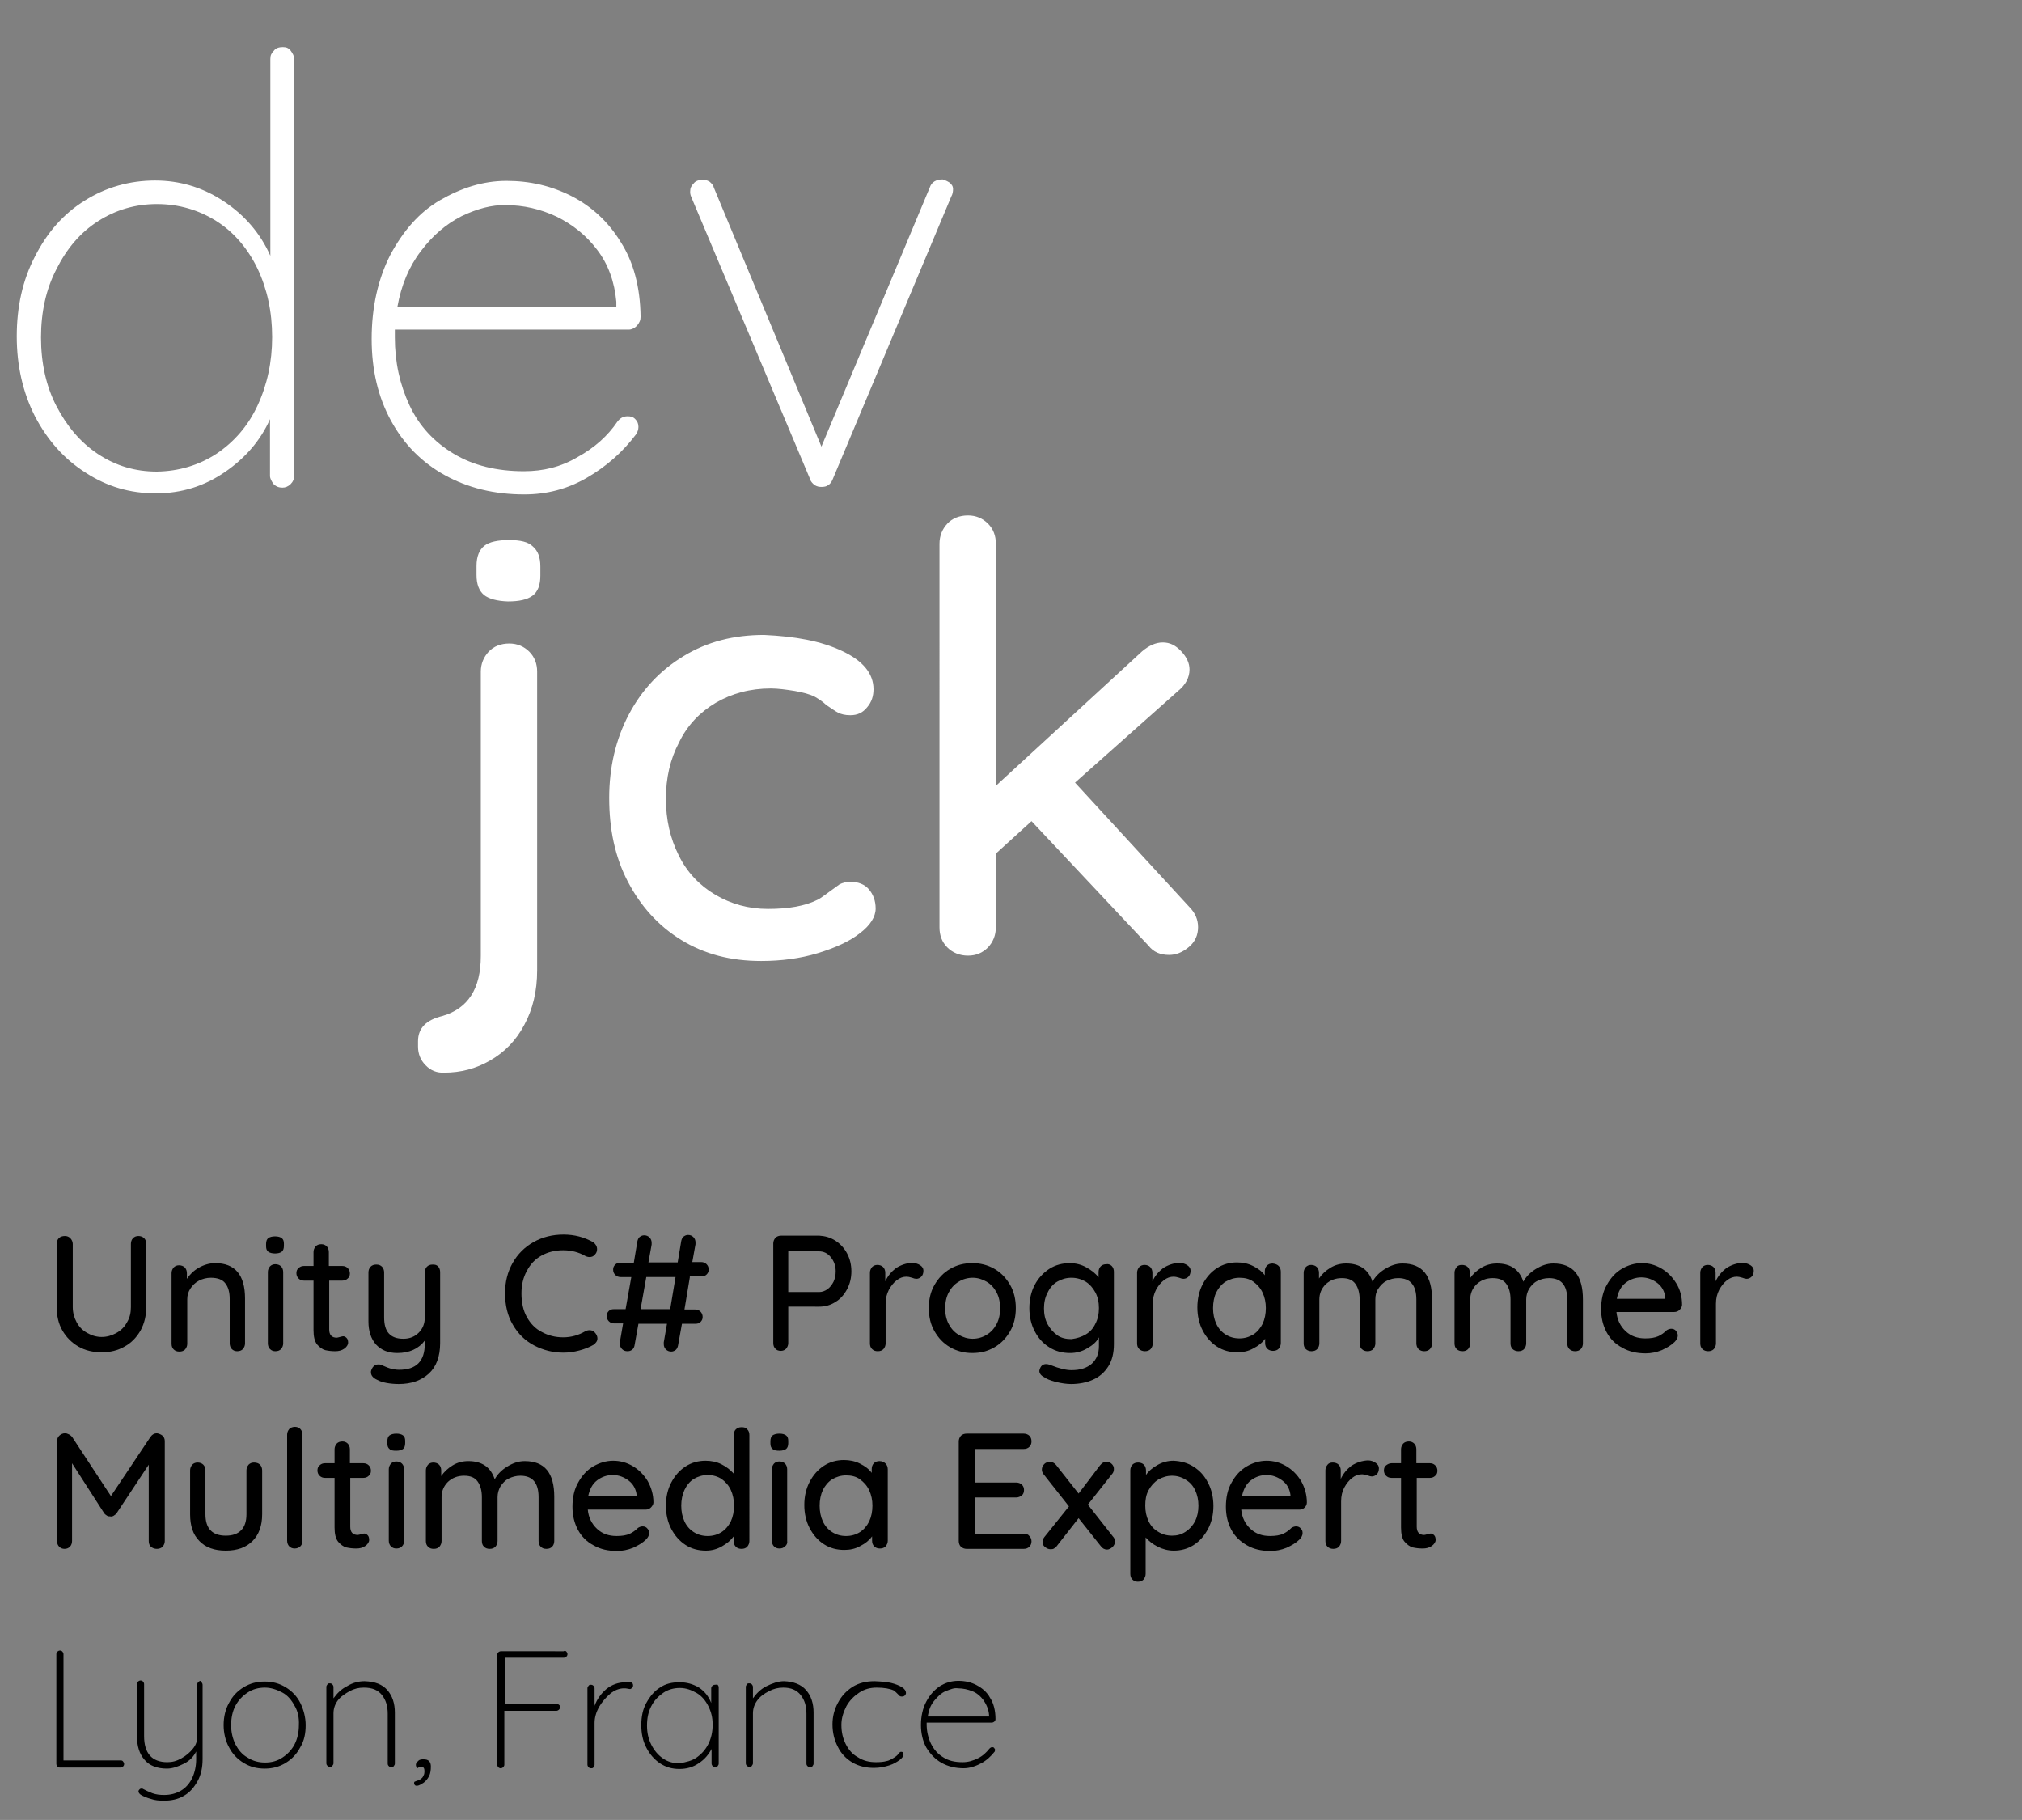 <?xml version="1.0" encoding="utf-8"?>
<!-- Generator: Adobe Illustrator 26.1.0, SVG Export Plug-In . SVG Version: 6.00 Build 0)  -->
<svg version="1.1" id="Calque_1" xmlns="http://www.w3.org/2000/svg" xmlns:xlink="http://www.w3.org/1999/xlink" x="0px" y="0px"
	 viewBox="0 0 566.9 510.2" style="enable-background:new 0 0 566.9 510.2;" xml:space="preserve">
<rect x="0" y="0" width="566.9" height="510.2" fill="#808080" stroke="none"/>
<style type="text/css">
	.st0{fill:#FFFFFF;}
</style>
<g>
	<g>
		<path class="st0" d="M81.5,14.2c0.5,0.7,1,1.5,1,2.3v116.9c0,0.8-0.3,1.6-1,2.3s-1.5,1-2.3,1c-1,0-1.8-0.3-2.5-1
			c-0.5-0.7-1-1.5-1-2.3v-15.9c-2.6,5.9-6.9,10.9-12.6,14.8c-5.8,4-12.2,6-19.4,6c-7.3,0-13.7-1.9-19.7-5.8
			c-6-3.8-10.7-9.1-14.2-15.8c-3.4-6.7-5.1-14.2-5.1-22.4s1.6-15.7,5.1-22.4c3.4-6.7,8-12,14-15.7c5.9-3.7,12.5-5.6,19.7-5.6
			c6.9,0,13.3,1.9,19.2,5.8s10.3,9,13.1,15.3V16.5c0-1,0.3-1.6,1-2.3c0.5-0.7,1.4-1,2.5-1S80.9,13.5,81.5,14.2z M60.7,127.2
			c4.9-3.3,8.8-7.7,11.5-13.5s4.1-12.2,4.1-19.2c0-7.1-1.4-13.5-4.1-19.2c-2.7-5.6-6.6-10.2-11.5-13.3S50.2,57.2,44,57.2
			c-6,0-11.5,1.6-16.5,4.8c-5,3.2-8.8,7.7-11.7,13.5c-2.9,5.6-4.3,12-4.3,19.1s1.4,13.6,4.3,19.2c2.9,5.6,6.7,10.2,11.7,13.5
			s10.4,4.9,16.5,4.9C50.2,132.1,55.8,130.4,60.7,127.2z"/>
		<path class="st0" d="M178.2,117.6c0.5,0.5,0.8,1.2,0.8,2.1c0,0.8-0.3,1.5-0.7,2.1c-3.7,4.9-8.2,8.9-13.7,12.1s-11.3,4.7-17.6,4.7
			c-8.4,0-15.8-1.8-22.3-5.4c-6.5-3.6-11.5-8.7-15.1-15.3s-5.4-14.2-5.4-22.9c0-8.9,1.8-16.8,5.2-23.5c3.6-6.7,8.1-12,14-15.4
			c5.9-3.4,12-5.4,18.6-5.4s12.6,1.4,18.3,4.3c5.6,2.9,10.2,7.1,13.7,12.8c3.6,5.6,5.5,12.6,5.6,21c0,1-0.3,1.6-1,2.5
			c-0.7,0.7-1.5,1.1-2.3,1.1h-65.6v2.2c0,6.9,1.4,13.2,4.1,19s6.9,10.3,12.4,13.6c5.5,3.3,12.1,4.9,19.7,4.9c5.4,0,10.4-1.2,15.1-4
			c4.7-2.6,8.4-5.9,11.1-9.9c0.8-1,1.6-1.5,2.9-1.5C176.9,116.7,177.6,116.9,178.2,117.6z M129.4,60.6c-4.3,2.2-8.1,5.4-11.4,9.8
			c-3.3,4.3-5.5,9.5-6.6,15.7h61.4v-1.5c-0.5-5.6-2.3-10.6-5.4-14.6c-3-4-6.9-7.1-11.4-9.3c-4.5-2.1-9.2-3.2-14.2-3.2
			C137.9,57.4,133.8,58.5,129.4,60.6z"/>
		<path class="st0" d="M266.1,51.1c0.7,0.5,1.1,1.1,1.1,1.9c0,0.7-0.1,1.4-0.5,2.1l-33.3,79.4c-0.3,0.7-0.7,1.2-1.2,1.5
			c-0.5,0.4-1.2,0.5-1.9,0.5s-1.2-0.1-1.9-0.5c-0.5-0.4-1.1-1-1.2-1.5l-33.4-79.3c-0.3-0.7-0.3-1.1-0.3-1.5c0-1,0.3-1.6,1-2.3
			c0.5-0.7,1.5-1,2.6-1c0.5,0,1.1,0.1,1.8,0.5c0.5,0.4,1.1,1,1.2,1.6l30.2,72.7l30.4-72.7c0.5-1.5,1.8-2.2,3.6-2.2
			C264.6,50.4,265.3,50.6,266.1,51.1z"/>
	</g>
	<g>
		<path class="st0" d="M119.3,298.6c-1.4-1.4-2.1-3.2-2.1-5.2v-1.5c0-3.7,2.3-6,6.9-7.1c7.1-2.1,10.7-7.6,10.7-16.8v-79.7
			c0-2.2,0.8-4.1,2.2-5.6s3.4-2.3,5.8-2.3c2.2,0,4.1,0.8,5.6,2.3s2.2,3.4,2.2,5.6V272c0,5.8-1.2,10.9-3.6,15.3
			c-2.3,4.4-5.6,7.7-9.6,10s-8.2,3.4-12.9,3.4C122.5,300.8,120.7,300.1,119.3,298.6z M135.7,166.8c-1.4-1.2-2.1-3-2.1-5.6v-2.6
			c0-2.6,0.8-4.5,2.2-5.6s3.8-1.6,6.9-1.6c3.2,0,5.4,0.5,6.7,1.8c1.4,1.2,2.1,3,2.1,5.6v2.6c0,2.6-0.7,4.5-2.2,5.6s-3.7,1.6-6.9,1.6
			C139.4,168.5,137.1,167.9,135.7,166.8z"/>
		<path class="st0" d="M236.1,182.5c5.8,2.7,8.8,6.3,8.8,10.7c0,1.9-0.5,3.6-1.8,5.1c-1.2,1.5-2.7,2.2-4.7,2.2
			c-1.5,0-2.6-0.3-3.4-0.7c-0.8-0.4-1.9-1.2-3.4-2.2c-0.7-0.7-1.8-1.5-3.2-2.3c-1.4-0.7-3.3-1.2-5.6-1.6c-2.5-0.4-4.7-0.7-6.7-0.7
			c-5.8,0-10.9,1.4-15.4,4c-4.4,2.6-8,6.3-10.3,11.1c-2.5,4.7-3.7,10-3.7,15.8c0,5.9,1.2,11.1,3.6,15.9c2.3,4.7,5.8,8.4,10.2,11
			s9.3,4,14.8,4c5.8,0,10.4-0.8,14-2.6c0.8-0.4,1.8-1.2,3.2-2.2c1.1-0.8,2.1-1.5,2.9-2.1c0.8-0.4,1.9-0.7,3-0.7c2.2,0,4,0.7,5.2,2.1
			c1.2,1.4,1.9,3.2,1.9,5.4c0,2.3-1.5,4.7-4.4,6.9c-2.9,2.3-6.9,4.1-11.8,5.6s-10.3,2.2-15.9,2.2c-8.5,0-15.9-1.9-22.4-5.9
			s-11.4-9.5-15-16.4s-5.2-14.7-5.2-23.4c0-8.5,1.8-16.4,5.5-23.4s8.8-12.4,15.4-16.4c6.6-4,14-5.9,22.5-5.9
			C223,178.4,230.2,179.7,236.1,182.5z"/>
		<path class="st0" d="M335.9,259.9c0,2.2-0.8,4.1-2.6,5.6c-1.8,1.5-3.6,2.2-5.5,2.2c-2.5,0-4.4-0.8-5.8-2.6l-32.8-34.9l-10,9.1V260
			c0,2.2-0.8,4.1-2.2,5.6c-1.5,1.5-3.3,2.3-5.6,2.3s-4.3-0.8-5.8-2.3s-2.2-3.4-2.2-5.6V152.4c0-2.2,0.8-4.1,2.2-5.6
			c1.4-1.5,3.4-2.3,5.8-2.3c2.2,0,4.1,0.8,5.6,2.3s2.2,3.4,2.2,5.6v67.9l41-37.7c1.9-1.6,3.8-2.5,5.8-2.5s3.6,0.8,5.2,2.5
			c1.5,1.6,2.3,3.3,2.3,5.1c0,2.2-1.1,4.3-3.2,6l-28.9,25.7l32,34.8C335.1,255.9,335.9,257.8,335.9,259.9z"/>
	</g>
</g>
<g>
	<path d="M34.5,493.8c0.1,0.1,0.3,0.4,0.3,0.7c0,0.3-0.1,0.5-0.3,0.7c-0.1,0.1-0.4,0.3-0.7,0.3h-17c-0.3,0-0.5-0.1-0.7-0.3
		c-0.1-0.1-0.3-0.4-0.3-0.7v-30.8c0-0.3,0.1-0.4,0.3-0.7c0.1-0.1,0.4-0.3,0.7-0.3s0.5,0.1,0.7,0.3c0.1,0.1,0.3,0.4,0.3,0.7v29.8
		h16.1C34.1,493.5,34.4,493.6,34.5,493.8z"/>
	<path d="M56.5,471.6c0.1,0.1,0.3,0.4,0.3,0.7v20.8c0,2.3-0.4,4.4-1.4,6.2c-1,1.8-2.2,3.2-3.8,4.1c-1.6,1-3.6,1.4-5.6,1.4
		c-1.4,0-2.6-0.1-3.7-0.5c-1.1-0.3-2.1-0.7-2.9-1.2c-0.5-0.4-0.7-0.8-0.5-1.2c0.3-0.4,0.4-0.5,0.8-0.5c0.1,0,0.3,0,0.4,0.1
		c0.7,0.4,1.6,0.8,2.6,1.2c1.1,0.4,2.2,0.5,3.3,0.5c1.8,0,3.3-0.4,4.7-1.2c1.4-0.8,2.5-2.1,3.2-3.6s1.1-3.3,1.1-5.2V491
		c-0.7,1.4-1.8,2.6-3.4,3.4s-3.2,1.4-4.8,1.4c-2.7,0-4.9-0.8-6.3-2.5c-1.4-1.6-2.1-3.8-2.1-6.6v-14.6c0-0.3,0.1-0.4,0.3-0.7
		c0.1-0.1,0.4-0.3,0.7-0.3s0.5,0.1,0.7,0.3c0.1,0.1,0.3,0.4,0.3,0.7v14.6c0,4.8,2.2,7.3,6.5,7.3c1.4,0,2.6-0.3,4-1.1
		c1.4-0.8,2.3-1.6,3.2-2.7s1.2-2.2,1.2-3.4v-14.6c0-0.3,0.1-0.4,0.3-0.7c0.1-0.1,0.4-0.3,0.7-0.3C56.3,471.2,56.4,471.4,56.5,471.6z
		"/>
	<path d="M84.2,489.8c-1,1.9-2.3,3.3-4.1,4.4c-1.8,1.1-3.7,1.6-5.9,1.6s-4.1-0.5-5.9-1.6s-3.2-2.6-4.1-4.4c-1-1.8-1.5-4-1.5-6.2
		c0-2.3,0.5-4.4,1.5-6.2c1-1.9,2.3-3.3,4.1-4.4c1.8-1.1,3.7-1.6,5.9-1.6s4.1,0.5,5.9,1.6s3.2,2.6,4.1,4.4s1.5,4,1.5,6.2
		C85.7,485.9,85.3,488,84.2,489.8z M82.6,478.2c-0.8-1.5-1.9-2.9-3.4-3.7s-3.2-1.4-4.9-1.4c-1.8,0-3.4,0.4-4.9,1.4s-2.6,2.2-3.4,3.7
		s-1.2,3.4-1.2,5.4s0.4,3.7,1.2,5.4c0.8,1.5,1.9,2.9,3.4,3.7c1.5,1,3.2,1.4,4.9,1.4c1.8,0,3.4-0.4,4.9-1.4s2.6-2.2,3.4-3.7
		c0.8-1.6,1.2-3.4,1.2-5.4C83.9,481.5,83.5,479.7,82.6,478.2z"/>
	<path d="M108.6,473.8c1.4,1.6,2.1,3.7,2.1,6.3v14.3c0,0.3-0.1,0.4-0.3,0.7s-0.4,0.3-0.7,0.3s-0.5-0.1-0.7-0.3s-0.3-0.4-0.3-0.7v-14
		c0-2.1-0.5-3.8-1.6-5.2c-1.1-1.4-2.7-2.1-5.1-2.1c-1.4,0-2.7,0.3-4,1c-1.2,0.7-2.5,1.5-3.3,2.6s-1.2,2.3-1.2,3.6v14
		c0,0.3-0.1,0.4-0.3,0.7s-0.4,0.3-0.7,0.3s-0.5-0.1-0.7-0.3s-0.3-0.4-0.3-0.7v-21.4c0-0.3,0.1-0.4,0.3-0.7c0.1-0.3,0.4-0.3,0.7-0.3
		s0.5,0.1,0.7,0.3c0.1,0.1,0.3,0.4,0.3,0.7v3.2c1-1.4,2.2-2.6,3.8-3.4c1.6-1,3.3-1.4,4.9-1.4C105.2,471.4,107.2,472.2,108.6,473.8z"
		/>
	<path d="M120.3,497.9c-0.4,0.8-1,1.5-1.6,1.9c-0.7,0.4-1.2,0.8-1.8,0.8c-0.3,0-0.4,0-0.5-0.1s-0.3-0.3-0.3-0.5s0-0.4,0.1-0.5
		s0.3-0.1,0.7-0.3c0.3-0.1,0.5-0.1,0.8-0.3c0.4-0.3,0.8-0.5,1-1.1c0.3-0.4,0.3-1,0.3-1.4c0-0.7-0.3-1.1-0.8-1.1
		c-0.4,0-0.8,0.1-1.2,0.4c-0.3-0.3-0.4-0.7-0.4-1c0-0.4,0.3-0.7,0.7-1.1c0.4-0.4,1-0.4,1.4-0.4c0.7,0,1.2,0.1,1.6,0.5s0.5,1,0.5,1.5
		C120.8,496.2,120.7,497.1,120.3,497.9z"/>
	<path d="M158.8,463c0.1,0.1,0.3,0.4,0.3,0.7c0,0.3-0.1,0.5-0.3,0.7s-0.4,0.3-0.7,0.3h-16.6v12.9H156c0.3,0,0.4,0.1,0.7,0.3
		s0.3,0.4,0.3,0.7c0,0.3-0.1,0.5-0.3,0.7c-0.1,0.1-0.4,0.3-0.7,0.3h-14.6v15.1c0,0.3-0.1,0.4-0.3,0.7c-0.1,0.1-0.4,0.3-0.7,0.3
		s-0.5-0.1-0.7-0.3c-0.1-0.1-0.3-0.4-0.3-0.7v-30.8c0-0.3,0.1-0.4,0.3-0.7c0.1-0.1,0.4-0.3,0.7-0.3H158
		C158.4,462.7,158.6,462.8,158.8,463z"/>
	<path d="M177.5,472.5c0,0.3-0.1,0.5-0.3,0.7c-0.1,0.1-0.4,0.3-0.5,0.3s-0.3,0-0.7-0.1s-0.7-0.1-1.1-0.1c-1.2,0-2.6,0.5-3.8,1.5
		s-2.3,2.3-3.2,3.8c-0.8,1.5-1.2,3-1.2,4.4v11.7c0,0.3-0.1,0.4-0.3,0.7c-0.1,0.3-0.4,0.3-0.7,0.3s-0.5-0.1-0.7-0.3
		c-0.1-0.1-0.3-0.4-0.3-0.7v-21.4c0-0.3,0.1-0.4,0.3-0.7s0.4-0.3,0.7-0.3s0.5,0.1,0.7,0.3s0.3,0.4,0.3,0.7v4.9
		c0.7-1.9,1.8-3.4,3.3-4.7c1.5-1.2,3.3-1.9,5.4-1.9C176.8,471.4,177.5,471.6,177.5,472.5z"/>
	<path d="M201.2,472.3c0.1,0.1,0.3,0.4,0.3,0.7v21.4c0,0.3-0.1,0.4-0.3,0.7c-0.1,0.3-0.4,0.3-0.7,0.3s-0.5-0.1-0.7-0.3
		c-0.1-0.1-0.3-0.4-0.3-0.7v-4.1c-0.8,1.5-1.9,2.9-3.6,4c-1.6,1.1-3.4,1.6-5.4,1.6c-2.1,0-3.8-0.5-5.5-1.6c-1.6-1.1-2.9-2.6-3.8-4.4
		c-1-1.9-1.4-4-1.4-6.3s0.4-4.4,1.4-6.2c1-1.8,2.2-3.3,3.8-4.3c1.6-1.1,3.4-1.5,5.5-1.5s3.8,0.5,5.5,1.5c1.6,1.1,2.7,2.5,3.4,4.3
		v-4.1c0-0.3,0.1-0.4,0.3-0.7c0.1-0.1,0.4-0.3,0.7-0.3C200.8,472.3,201,472.2,201.2,472.3z M195.3,492.7c1.4-1,2.5-2.2,3.3-3.8
		c0.8-1.6,1.2-3.4,1.2-5.4s-0.4-3.6-1.2-5.2s-1.9-2.9-3.3-3.7c-1.4-0.8-2.9-1.4-4.7-1.4c-1.6,0-3.3,0.4-4.7,1.4s-2.5,2.1-3.3,3.7
		c-0.8,1.5-1.2,3.3-1.2,5.4s0.4,3.8,1.2,5.4s1.9,2.9,3.2,3.8c1.4,1,2.9,1.4,4.7,1.4C192.4,494,194,493.6,195.3,492.7z"/>
	<path d="M226,473.8c1.4,1.6,2.1,3.7,2.1,6.3v14.3c0,0.3-0.1,0.4-0.3,0.7c-0.1,0.3-0.4,0.3-0.7,0.3s-0.5-0.1-0.7-0.3
		s-0.3-0.4-0.3-0.7v-14c0-2.1-0.5-3.8-1.6-5.2c-1.1-1.4-2.7-2.1-4.9-2.1c-1.4,0-2.7,0.3-4,1c-1.4,0.7-2.5,1.5-3.3,2.6
		s-1.2,2.3-1.2,3.6v14c0,0.3-0.1,0.4-0.3,0.7c-0.1,0.3-0.4,0.3-0.7,0.3s-0.5-0.1-0.7-0.3s-0.3-0.4-0.3-0.7v-21.4
		c0-0.3,0.1-0.4,0.3-0.7c0.1-0.3,0.4-0.3,0.7-0.3s0.5,0.1,0.7,0.3c0.1,0.1,0.3,0.4,0.3,0.7v3.2c1-1.4,2.2-2.6,3.8-3.4
		s3.3-1.4,4.9-1.4C222.5,471.4,224.6,472.2,226,473.8z"/>
	<path d="M249.9,471.8c1.2,0.3,2.2,0.7,3,1.2s1.1,1.1,1.1,1.6c0,0.3-0.1,0.4-0.3,0.7c-0.1,0.1-0.4,0.3-0.7,0.3s-0.5,0-0.7-0.1
		c-0.1-0.1-0.3-0.3-0.5-0.5c-0.4-0.4-0.8-0.8-1.2-1.1c-1.1-0.5-2.7-0.8-4.8-0.8c-1.8,0-3.4,0.4-4.9,1.4s-2.7,2.2-3.6,3.8
		c-0.8,1.6-1.4,3.3-1.4,5.2c0,2.1,0.4,3.8,1.2,5.4s1.9,2.9,3.4,3.7c1.5,1,3.2,1.4,5.1,1.4c1.2,0,2.2-0.1,2.9-0.3
		c0.7-0.1,1.4-0.5,2.2-1c0.5-0.3,1-0.7,1.2-1.1c0.1-0.1,0.3-0.3,0.4-0.4c0.1-0.1,0.3-0.1,0.4-0.1c0.3,0,0.4,0.1,0.5,0.3
		c0.1,0.1,0.1,0.4,0.1,0.5c0,0.4-0.4,1-1.1,1.5c-0.7,0.5-1.6,1.1-2.9,1.5s-2.6,0.7-4.3,0.7c-2.2,0-4.3-0.5-6-1.5s-3.2-2.5-4.1-4.4
		c-1-1.9-1.5-4-1.5-6.3c0-2.2,0.5-4.1,1.5-6s2.3-3.3,4.1-4.5c1.8-1.1,3.8-1.6,6.2-1.6C247.3,471.4,248.7,471.5,249.9,471.8z"/>
	<path d="M278.7,490c0.1,0.1,0.3,0.4,0.3,0.5s-0.1,0.4-0.1,0.5c-1.1,1.4-2.3,2.5-3.8,3.3s-3.2,1.4-4.9,1.4c-2.3,0-4.4-0.5-6.2-1.5
		s-3.2-2.5-4.3-4.3c-1-1.8-1.5-4-1.5-6.3c0-2.5,0.5-4.7,1.5-6.6s2.3-3.3,3.8-4.3c1.6-1,3.3-1.5,5.2-1.5c1.9,0,3.6,0.4,5.1,1.2
		c1.5,0.8,2.9,1.9,3.8,3.6c1,1.5,1.5,3.6,1.5,5.9c0,0.3-0.1,0.5-0.3,0.7c-0.1,0.1-0.4,0.3-0.7,0.3h-18.3v0.5c0,1.9,0.4,3.7,1.2,5.4
		c0.8,1.6,1.9,2.9,3.4,3.8c1.5,1,3.3,1.4,5.5,1.4c1.5,0,2.9-0.4,4.3-1.1s2.3-1.6,3.2-2.7c0.3-0.3,0.5-0.4,0.8-0.4
		C278.3,489.8,278.6,489.8,278.7,490z M265.1,474.1c-1.2,0.5-2.2,1.5-3.2,2.7s-1.5,2.6-1.8,4.4h17.2v-0.4c-0.1-1.5-0.7-2.9-1.5-4.1
		c-0.8-1.1-1.9-2.1-3.2-2.6s-2.6-0.8-4-0.8C267.5,473.1,266.4,473.6,265.1,474.1z"/>
</g>
<g>
	<path d="M40.4,347.1c0.4,0.4,0.6,0.9,0.6,1.6v17.7c0,2.4-0.5,4.6-1.6,6.6c-1.1,1.9-2.6,3.5-4.5,4.5c-1.9,1.1-4,1.6-6.4,1.6
		c-2.4,0-4.6-0.5-6.5-1.6c-1.9-1.1-3.4-2.6-4.5-4.5c-1.1-1.9-1.6-4.1-1.6-6.6v-17.7c0-0.6,0.2-1.2,0.6-1.6c0.4-0.4,1-0.6,1.7-0.6
		c0.6,0,1.1,0.2,1.5,0.6c0.4,0.4,0.7,1,0.7,1.6v17.7c0,1.6,0.4,3,1.1,4.3c0.7,1.3,1.7,2.3,3,3c1.2,0.7,2.6,1.1,4,1.1
		c1.5,0,2.8-0.4,4.1-1.1c1.3-0.7,2.3-1.7,3-3c0.8-1.3,1.1-2.7,1.1-4.3v-17.7c0-0.6,0.2-1.2,0.6-1.6s0.9-0.6,1.5-0.6
		S40,346.7,40.4,347.1z"/>
	<path d="M68.7,364v12.6c0,0.6-0.2,1.1-0.6,1.6c-0.4,0.4-0.9,0.6-1.6,0.6c-0.6,0-1.1-0.2-1.5-0.6c-0.4-0.4-0.6-1-0.6-1.6v-12.5
		c0-1.8-0.4-3.3-1.2-4.3c-0.8-1.1-2.2-1.6-4.1-1.6c-1.2,0-2.3,0.3-3.3,0.8c-1,0.5-1.8,1.3-2.4,2.2c-0.6,0.9-0.9,1.9-0.9,3v12.5
		c0,0.6-0.2,1.1-0.6,1.6c-0.4,0.4-0.9,0.6-1.6,0.6s-1.2-0.2-1.6-0.6c-0.4-0.4-0.6-0.9-0.6-1.6v-19.8c0-0.6,0.2-1.1,0.6-1.6
		c0.4-0.4,0.9-0.6,1.5-0.6c0.6,0,1.2,0.2,1.6,0.6c0.4,0.4,0.6,1,0.6,1.6v1.6c0.8-1.2,1.9-2.3,3.3-3.1c1.4-0.8,3-1.3,4.6-1.3
		C65.9,354.1,68.7,357.4,68.7,364z"/>
	<path d="M75.2,350.9c-0.4-0.3-0.6-0.8-0.6-1.5v-0.7c0-0.7,0.2-1.3,0.6-1.6c0.4-0.3,1.1-0.5,1.9-0.5c0.9,0,1.5,0.2,1.9,0.5
		c0.4,0.3,0.6,0.8,0.6,1.5v0.7c0,0.7-0.2,1.3-0.6,1.6c-0.4,0.3-1,0.5-1.9,0.5C76.3,351.4,75.6,351.2,75.2,350.9z M78.8,378.2
		c-0.4,0.4-0.9,0.6-1.6,0.6c-0.6,0-1.1-0.2-1.5-0.6c-0.4-0.4-0.6-1-0.6-1.6v-20c0-0.6,0.2-1.1,0.6-1.6c0.4-0.4,0.9-0.6,1.5-0.6
		c0.6,0,1.2,0.2,1.6,0.6c0.4,0.4,0.6,1,0.6,1.6v20C79.4,377.2,79.2,377.7,78.8,378.2z"/>
	<path d="M92.3,358.9v13.8c0,1.5,0.7,2.3,2.1,2.3c0.2,0,0.5-0.1,0.9-0.2c0.4-0.1,0.7-0.2,0.9-0.2c0.4,0,0.7,0.2,1,0.5
		c0.3,0.3,0.4,0.8,0.4,1.3c0,0.6-0.4,1.2-1.1,1.7c-0.7,0.5-1.6,0.7-2.5,0.7c-1,0-1.9-0.1-2.8-0.3c-0.8-0.2-1.6-0.8-2.3-1.6
		c-0.7-0.9-1-2.2-1-4v-13.9h-2.7c-0.6,0-1.1-0.2-1.5-0.6c-0.4-0.4-0.6-0.9-0.6-1.5s0.2-1.1,0.6-1.4c0.4-0.4,0.9-0.6,1.5-0.6h2.7V351
		c0-0.6,0.2-1.1,0.6-1.6c0.4-0.4,0.9-0.6,1.6-0.6c0.6,0,1.1,0.2,1.5,0.6c0.4,0.4,0.6,1,0.6,1.6v3.9h3.8c0.6,0,1.1,0.2,1.5,0.6
		c0.4,0.4,0.6,0.9,0.6,1.5c0,0.6-0.2,1.1-0.6,1.4c-0.4,0.4-0.9,0.6-1.5,0.6H92.3z"/>
	<path d="M122.8,355c0.4,0.4,0.6,1,0.6,1.6v19.9c0,3.8-1.1,6.7-3.2,8.6c-2.1,1.9-4.9,2.9-8.4,2.9c-1.1,0-2.3-0.1-3.4-0.3
		s-2-0.5-2.7-0.9c-1.1-0.5-1.7-1.2-1.7-2.1c0-0.2,0-0.4,0.1-0.6c0.2-0.5,0.4-0.9,0.8-1.2c0.3-0.3,0.7-0.4,1.2-0.4
		c0.2,0,0.5,0,0.7,0.1c1,0.4,1.8,0.8,2.5,1s1.6,0.4,2.6,0.4c4.8,0,7.2-2.4,7.2-7.3v-0.9c-0.8,1.1-1.9,2-3.2,2.6
		c-1.3,0.6-2.8,0.9-4.5,0.9c-2.6,0-4.5-0.8-6-2.4c-1.4-1.6-2.1-3.8-2.1-6.4v-13.8c0-0.6,0.2-1.2,0.6-1.6c0.4-0.4,0.9-0.6,1.6-0.6
		s1.2,0.2,1.6,0.6c0.4,0.4,0.6,1,0.6,1.6v12.6c0,2,0.4,3.5,1.3,4.5c0.9,1,2.2,1.5,4.1,1.5c1.8,0,3.2-0.6,4.3-1.7
		c1.1-1.1,1.7-2.5,1.7-4.3v-12.6c0-0.6,0.2-1.2,0.6-1.6s0.9-0.6,1.6-0.6S122.4,354.6,122.8,355z"/>
	<path d="M167.4,350.2c0,0.6-0.2,1.1-0.6,1.5c-0.4,0.5-0.9,0.7-1.5,0.7c-0.4,0-0.8-0.1-1.2-0.3c-1.9-1.1-4-1.6-6.2-1.6
		c-2.3,0-4.3,0.5-6.1,1.5c-1.8,1-3.1,2.4-4.1,4.3c-1,1.8-1.5,3.9-1.5,6.3c0,2.6,0.5,4.8,1.5,6.6s2.4,3.3,4.2,4.2
		c1.8,1,3.8,1.5,6,1.5c2.3,0,4.3-0.6,6.2-1.7c0.4-0.2,0.8-0.3,1.2-0.3c0.7,0,1.2,0.3,1.6,0.8c0.4,0.5,0.6,1,0.6,1.5
		c0,0.4-0.1,0.7-0.3,1c-0.2,0.3-0.5,0.6-0.8,0.8c-1.2,0.7-2.5,1.2-4,1.6c-1.5,0.4-3,0.6-4.4,0.6c-3,0-5.7-0.7-8.2-2
		c-2.5-1.3-4.5-3.2-6-5.8c-1.5-2.5-2.2-5.5-2.2-8.9c0-3.1,0.7-5.9,2.1-8.4c1.4-2.5,3.4-4.5,5.9-5.9c2.5-1.4,5.3-2.1,8.4-2.1
		c3,0,5.8,0.7,8.4,2.2C167,348.8,167.4,349.4,167.4,350.2z"/>
	<path d="M193.4,358.1l-1.5,9h3c0.6,0,1.1,0.2,1.5,0.6c0.4,0.4,0.6,0.9,0.6,1.5c0,0.6-0.2,1-0.6,1.4c-0.4,0.4-0.9,0.5-1.5,0.5h-3.7
		l-1.1,6.1c-0.1,0.5-0.3,0.9-0.6,1.2c-0.4,0.3-0.8,0.5-1.3,0.5c-0.6,0-1.1-0.2-1.5-0.6c-0.4-0.4-0.6-0.9-0.6-1.5c0-0.2,0-0.4,0-0.5
		l0.9-5.2H179l-1.1,6.1c-0.1,0.5-0.3,0.9-0.7,1.2c-0.4,0.3-0.8,0.4-1.3,0.4c-0.6,0-1.1-0.2-1.5-0.6s-0.6-0.9-0.6-1.5
		c0-0.2,0-0.4,0-0.5l0.9-5.2h-2.5c-0.6,0-1.1-0.2-1.5-0.6c-0.4-0.4-0.6-0.9-0.6-1.5c0-0.6,0.2-1,0.6-1.4c0.4-0.4,0.9-0.5,1.5-0.5
		h3.2l1.6-9h-3c-0.6,0-1.1-0.2-1.5-0.6c-0.4-0.4-0.6-0.9-0.6-1.5c0-0.6,0.2-1,0.6-1.4c0.4-0.4,0.9-0.5,1.5-0.5h3.7l1-6
		c0.1-0.5,0.3-0.9,0.6-1.2c0.4-0.3,0.8-0.5,1.3-0.5c0.6,0,1.1,0.2,1.5,0.6c0.4,0.4,0.6,0.9,0.6,1.5c0,0.2,0,0.4,0,0.5l-0.9,5h8.2
		l1-6c0.1-0.5,0.3-0.9,0.6-1.2c0.4-0.3,0.8-0.5,1.3-0.5c0.6,0,1.1,0.2,1.5,0.6c0.4,0.4,0.6,0.9,0.6,1.5c0,0.2,0,0.4,0,0.5l-0.9,5
		h2.5c0.6,0,1.1,0.2,1.5,0.6c0.4,0.4,0.6,0.9,0.6,1.5c0,0.6-0.2,1-0.6,1.4c-0.4,0.4-0.9,0.5-1.5,0.5H193.4z M187.9,367l1.5-9h-8.2
		l-1.6,9H187.9z"/>
	<path d="M234.2,347.8c1.4,0.9,2.5,2.1,3.3,3.6c0.8,1.5,1.2,3.2,1.2,5c0,1.8-0.4,3.5-1.2,5c-0.8,1.5-1.9,2.8-3.3,3.6
		c-1.4,0.9-2.9,1.3-4.5,1.3H221v10.2c0,0.6-0.2,1.1-0.6,1.6c-0.4,0.4-0.9,0.6-1.5,0.6c-0.6,0-1.2-0.2-1.5-0.6
		c-0.4-0.4-0.6-0.9-0.6-1.6v-27.9c0-0.6,0.2-1.1,0.6-1.6c0.4-0.4,1-0.6,1.6-0.6h10.7C231.3,346.5,232.8,346.9,234.2,347.8z
		 M232,361.4c0.7-0.5,1.3-1.3,1.7-2.1c0.4-0.9,0.6-1.8,0.6-2.9c0-1.6-0.5-2.9-1.4-4c-0.9-1.1-2-1.6-3.3-1.6H221v11.4h8.7
		C230.5,362.2,231.3,361.9,232,361.4z"/>
	<path d="M258,354.7c0.6,0.4,0.9,0.9,0.9,1.5c0,0.7-0.2,1.3-0.6,1.7c-0.4,0.4-0.9,0.6-1.4,0.6c-0.3,0-0.7-0.1-1.2-0.3
		c-0.6-0.2-1.2-0.3-1.5-0.3c-1,0-1.9,0.3-2.8,1c-0.9,0.7-1.6,1.6-2.2,2.7c-0.6,1.2-0.9,2.4-0.9,3.9v11.1c0,0.6-0.2,1.1-0.6,1.6
		c-0.4,0.4-0.9,0.6-1.6,0.6s-1.2-0.2-1.6-0.6c-0.4-0.4-0.6-0.9-0.6-1.6v-19.8c0-0.6,0.2-1.1,0.6-1.6c0.4-0.4,0.9-0.6,1.5-0.6
		c0.6,0,1.2,0.2,1.6,0.6c0.4,0.4,0.6,1,0.6,1.6v2.4c0.7-1.5,1.7-2.7,3-3.7c1.4-0.9,2.9-1.4,4.6-1.5
		C256.7,354.1,257.4,354.3,258,354.7z"/>
	<path d="M283.2,373.2c-1.1,1.9-2.5,3.4-4.4,4.5c-1.9,1.1-3.9,1.6-6.2,1.6c-2.2,0-4.3-0.5-6.2-1.6c-1.9-1.1-3.3-2.6-4.4-4.5
		c-1.1-1.9-1.6-4.1-1.6-6.5s0.5-4.6,1.6-6.5c1.1-1.9,2.5-3.4,4.4-4.5c1.9-1.1,3.9-1.6,6.2-1.6c2.2,0,4.3,0.5,6.2,1.6
		c1.9,1.1,3.3,2.6,4.4,4.5c1.1,1.9,1.6,4.1,1.6,6.5S284.3,371.3,283.2,373.2z M279.4,362.3c-0.7-1.3-1.6-2.3-2.8-3
		c-1.2-0.7-2.5-1.1-3.9-1.1c-1.4,0-2.8,0.4-3.9,1.1c-1.2,0.7-2.1,1.7-2.8,3c-0.7,1.3-1,2.8-1,4.5c0,1.6,0.3,3.1,1,4.4
		c0.7,1.3,1.6,2.3,2.8,3c1.2,0.7,2.5,1.1,3.9,1.1c1.4,0,2.8-0.4,3.9-1.1c1.2-0.7,2.1-1.7,2.8-3c0.7-1.3,1-2.8,1-4.4
		C280.4,365.1,280.1,363.6,279.4,362.3z"/>
	<path d="M311.7,354.9c0.4,0.4,0.6,1,0.6,1.6v20.3c0,2.5-0.5,4.6-1.6,6.3s-2.5,2.9-4.3,3.7c-1.8,0.8-3.9,1.2-6.1,1.2
		c-1.2,0-2.7-0.2-4.3-0.6c-1.6-0.4-2.7-0.9-3.2-1.3c-1-0.5-1.4-1.1-1.4-1.8c0-0.2,0.1-0.4,0.2-0.7c0.3-0.8,0.9-1.2,1.7-1.2
		c0.4,0,0.8,0.1,1.3,0.3c2.5,1,4.4,1.4,5.8,1.4c2.5,0,4.3-0.6,5.7-1.8c1.3-1.2,2-2.8,2-4.9v-2.5c-0.6,1.2-1.7,2.2-3.3,3.1
		c-1.5,0.9-3.1,1.3-4.8,1.3c-2.1,0-4.1-0.5-5.8-1.6c-1.8-1.1-3.1-2.6-4.1-4.5c-1-1.9-1.5-4.1-1.5-6.5s0.5-4.6,1.5-6.5
		c1-1.9,2.4-3.4,4.1-4.5c1.7-1.1,3.7-1.6,5.7-1.6c1.7,0,3.3,0.4,4.7,1.2s2.6,1.7,3.4,2.8v-1.5c0-0.6,0.2-1.2,0.6-1.6
		c0.4-0.4,0.9-0.6,1.6-0.6C310.7,354.3,311.3,354.5,311.7,354.9z M304.4,374.1c1.2-0.7,2.1-1.7,2.7-3c0.7-1.3,1-2.8,1-4.4
		c0-1.6-0.3-3.1-1-4.4s-1.6-2.3-2.7-3c-1.2-0.7-2.5-1.1-4-1.1c-1.5,0-2.8,0.4-4,1.1c-1.2,0.7-2.1,1.8-2.7,3.1c-0.7,1.3-1,2.8-1,4.4
		s0.3,3.1,1,4.4c0.7,1.3,1.6,2.3,2.7,3.1s2.5,1.1,4,1.1C301.9,375.2,303.2,374.8,304.4,374.1z"/>
	<path d="M332.9,354.7c0.6,0.4,0.9,0.9,0.9,1.5c0,0.7-0.2,1.3-0.6,1.7c-0.4,0.4-0.9,0.6-1.4,0.6c-0.3,0-0.7-0.1-1.2-0.3
		c-0.6-0.2-1.2-0.3-1.5-0.3c-1,0-1.9,0.3-2.8,1c-0.9,0.7-1.6,1.6-2.2,2.7c-0.6,1.2-0.9,2.4-0.9,3.9v11.1c0,0.6-0.2,1.1-0.6,1.6
		c-0.4,0.4-0.9,0.6-1.6,0.6c-0.6,0-1.2-0.2-1.6-0.6c-0.4-0.4-0.6-0.9-0.6-1.6v-19.8c0-0.6,0.2-1.1,0.6-1.6c0.4-0.4,0.9-0.6,1.5-0.6
		c0.6,0,1.2,0.2,1.6,0.6c0.4,0.4,0.6,1,0.6,1.6v2.4c0.7-1.5,1.7-2.7,3-3.7c1.4-0.9,2.9-1.4,4.6-1.5
		C331.7,354.1,332.3,354.3,332.9,354.7z"/>
	<path d="M358.5,354.9c0.4,0.4,0.6,1,0.6,1.6v20c0,0.6-0.2,1.1-0.6,1.6c-0.4,0.4-0.9,0.6-1.6,0.6c-0.6,0-1.2-0.2-1.6-0.6
		c-0.4-0.4-0.6-0.9-0.6-1.6v-1.2c-0.8,1.1-1.9,2-3.3,2.7c-1.4,0.8-2.9,1.1-4.5,1.1c-2.1,0-4-0.5-5.7-1.6s-3-2.6-4-4.5
		s-1.5-4.1-1.5-6.5s0.5-4.6,1.5-6.5c1-1.9,2.3-3.4,4-4.5c1.7-1.1,3.6-1.6,5.6-1.6c1.6,0,3.1,0.3,4.5,1c1.4,0.7,2.5,1.5,3.3,2.6v-1.1
		c0-0.6,0.2-1.2,0.6-1.6c0.4-0.4,0.9-0.6,1.6-0.6C357.6,354.3,358.1,354.5,358.5,354.9z M351.4,374.1c1.1-0.7,2-1.8,2.6-3
		c0.6-1.3,0.9-2.8,0.9-4.4c0-1.6-0.3-3-0.9-4.3c-0.6-1.3-1.5-2.3-2.6-3.1c-1.1-0.8-2.4-1.1-3.9-1.1c-1.4,0-2.7,0.4-3.9,1.1
		c-1.1,0.7-2,1.8-2.6,3s-0.9,2.8-0.9,4.4c0,1.6,0.3,3.1,0.9,4.4s1.5,2.3,2.6,3c1.1,0.7,2.4,1.1,3.9,1.1
		C349,375.2,350.2,374.8,351.4,374.1z"/>
	<path d="M401.5,364.3v12.3c0,0.6-0.2,1.2-0.6,1.6c-0.4,0.4-0.9,0.6-1.6,0.6c-0.6,0-1.2-0.2-1.6-0.6c-0.4-0.4-0.6-1-0.6-1.6v-12.3
		c0-4-1.7-6-5.1-6c-1.2,0-2.3,0.3-3.3,0.8c-1,0.5-1.7,1.3-2.3,2.2s-0.8,1.9-0.8,3v12.3c0,0.6-0.2,1.1-0.6,1.6
		c-0.4,0.4-0.9,0.6-1.6,0.6c-0.6,0-1.2-0.2-1.6-0.6c-0.4-0.4-0.6-0.9-0.6-1.6v-12.3c0-1.8-0.4-3.3-1.2-4.4s-2-1.6-3.8-1.6
		c-1.8,0-3.3,0.6-4.5,1.7c-1.2,1.2-1.8,2.6-1.8,4.3v12.3c0,0.6-0.2,1.1-0.6,1.6c-0.4,0.4-0.9,0.6-1.6,0.6c-0.6,0-1.2-0.2-1.6-0.6
		c-0.4-0.4-0.6-0.9-0.6-1.6v-19.8c0-0.6,0.2-1.1,0.6-1.6c0.4-0.4,0.9-0.6,1.5-0.6c0.6,0,1.2,0.2,1.6,0.6c0.4,0.4,0.6,1,0.6,1.6v1.6
		c0.8-1.2,1.9-2.2,3.2-3c1.3-0.8,2.8-1.2,4.4-1.2c3.8,0,6.3,1.7,7.4,5.1c0.7-1.3,1.8-2.5,3.4-3.5c1.6-1,3.2-1.6,5-1.6
		C398.8,354.2,401.5,357.6,401.5,364.3z"/>
	<path d="M443.8,364.3v12.3c0,0.6-0.2,1.2-0.6,1.6c-0.4,0.4-0.9,0.6-1.6,0.6c-0.6,0-1.2-0.2-1.6-0.6c-0.4-0.4-0.6-1-0.6-1.6v-12.3
		c0-4-1.7-6-5.1-6c-1.2,0-2.3,0.3-3.3,0.8c-1,0.5-1.7,1.3-2.3,2.2c-0.5,0.9-0.8,1.9-0.8,3v12.3c0,0.6-0.2,1.1-0.6,1.6
		c-0.4,0.4-0.9,0.6-1.6,0.6c-0.6,0-1.2-0.2-1.6-0.6c-0.4-0.4-0.6-0.9-0.6-1.6v-12.3c0-1.8-0.4-3.3-1.2-4.4c-0.8-1.1-2-1.6-3.8-1.6
		c-1.8,0-3.3,0.6-4.5,1.7c-1.2,1.2-1.8,2.6-1.8,4.3v12.3c0,0.6-0.2,1.1-0.6,1.6c-0.4,0.4-0.9,0.6-1.6,0.6c-0.6,0-1.2-0.2-1.6-0.6
		s-0.6-0.9-0.6-1.6v-19.8c0-0.6,0.2-1.1,0.6-1.6s0.9-0.6,1.5-0.6c0.6,0,1.2,0.2,1.6,0.6s0.6,1,0.6,1.6v1.6c0.8-1.2,1.9-2.2,3.2-3
		c1.3-0.8,2.8-1.2,4.4-1.2c3.8,0,6.3,1.7,7.4,5.1c0.7-1.3,1.8-2.5,3.4-3.5c1.6-1,3.2-1.6,5-1.6C441.1,354.2,443.8,357.6,443.8,364.3
		z"/>
	<path d="M470.9,367.2c-0.4,0.4-0.9,0.6-1.5,0.6h-16.2c0.2,2.2,1.1,4,2.6,5.4c1.5,1.4,3.3,2,5.5,2c1.5,0,2.7-0.2,3.6-0.6
		s1.7-1,2.4-1.7c0.5-0.3,0.9-0.4,1.3-0.4c0.5,0,1,0.2,1.3,0.6s0.5,0.8,0.5,1.3c0,0.6-0.3,1.2-0.9,1.8c-0.9,0.9-2.1,1.6-3.6,2.3
		c-1.5,0.6-3,0.9-4.5,0.9c-2.5,0-4.7-0.5-6.6-1.6c-1.9-1-3.4-2.5-4.4-4.4c-1-1.9-1.5-4-1.5-6.4c0-2.6,0.5-4.9,1.6-6.8
		c1.1-2,2.5-3.5,4.2-4.5c1.7-1,3.6-1.6,5.6-1.6c2,0,3.8,0.5,5.5,1.5c1.7,1,3.1,2.4,4.2,4.2s1.6,3.8,1.6,6
		C471.6,366.3,471.3,366.8,470.9,367.2z M455.8,359.6c-1.3,1-2.1,2.5-2.5,4.5h13.6v-0.4c-0.2-1.6-0.9-3-2.2-4s-2.8-1.6-4.5-1.6
		C458.6,358.1,457.1,358.6,455.8,359.6z"/>
	<path d="M490.8,354.7c0.6,0.4,0.9,0.9,0.9,1.5c0,0.7-0.2,1.3-0.6,1.7c-0.4,0.4-0.9,0.6-1.4,0.6c-0.3,0-0.7-0.1-1.2-0.3
		c-0.6-0.2-1.2-0.3-1.5-0.3c-1,0-1.9,0.3-2.8,1c-0.9,0.7-1.6,1.6-2.2,2.7c-0.6,1.2-0.9,2.4-0.9,3.9v11.1c0,0.6-0.2,1.1-0.6,1.6
		c-0.4,0.4-0.9,0.6-1.6,0.6c-0.6,0-1.2-0.2-1.6-0.6c-0.4-0.4-0.6-0.9-0.6-1.6v-19.8c0-0.6,0.2-1.1,0.6-1.6c0.4-0.4,0.9-0.6,1.5-0.6
		c0.6,0,1.2,0.2,1.6,0.6c0.4,0.4,0.6,1,0.6,1.6v2.4c0.7-1.5,1.7-2.7,3-3.7c1.4-0.9,2.9-1.4,4.6-1.5
		C489.5,354.1,490.2,354.3,490.8,354.7z"/>
	<path d="M45.6,402.5c0.4,0.4,0.6,0.9,0.6,1.5V432c0,0.6-0.2,1.1-0.6,1.6c-0.4,0.4-1,0.6-1.6,0.6c-0.7,0-1.2-0.2-1.7-0.6
		c-0.4-0.4-0.6-0.9-0.6-1.6v-21.4l-9,13.6c-0.2,0.3-0.5,0.5-0.8,0.7c-0.3,0.2-0.7,0.3-1,0.2c-0.3,0-0.6,0-0.9-0.2
		c-0.3-0.2-0.6-0.4-0.8-0.7l-9-14V432c0,0.6-0.2,1.2-0.6,1.6c-0.4,0.4-0.9,0.6-1.5,0.6c-0.6,0-1.1-0.2-1.5-0.6
		c-0.4-0.4-0.6-0.9-0.6-1.6V404c0-0.6,0.2-1.1,0.6-1.5c0.4-0.4,1-0.7,1.6-0.7c0.4,0,0.7,0.1,1.1,0.3c0.4,0.2,0.6,0.4,0.9,0.7
		l10.9,16.6l11.1-16.6c0.5-0.7,1.1-1,1.8-1C44.6,401.9,45.1,402.1,45.6,402.5z"/>
	<path d="M72.9,410.6c0.4,0.4,0.6,1,0.6,1.6v12.3c0,3.2-0.9,5.7-2.7,7.5c-1.8,1.8-4.3,2.7-7.5,2.7c-3.2,0-5.7-0.9-7.4-2.7
		c-1.8-1.8-2.6-4.3-2.6-7.5v-12.3c0-0.6,0.2-1.1,0.6-1.6c0.4-0.4,0.9-0.6,1.5-0.6c0.6,0,1.2,0.2,1.6,0.6c0.4,0.4,0.6,1,0.6,1.6v12.3
		c0,4,1.9,6,5.7,6c1.9,0,3.3-0.5,4.3-1.5c1-1,1.5-2.5,1.5-4.5v-12.3c0-0.6,0.2-1.1,0.6-1.6c0.4-0.4,0.9-0.6,1.5-0.6
		C71.9,410,72.5,410.2,72.9,410.6z"/>
	<path d="M84.2,433.5c-0.4,0.4-1,0.6-1.6,0.6c-0.6,0-1.1-0.2-1.5-0.6c-0.4-0.4-0.6-1-0.6-1.6v-29.7c0-0.6,0.2-1.1,0.6-1.6
		c0.4-0.4,1-0.6,1.6-0.6c0.6,0,1.1,0.2,1.5,0.6c0.4,0.4,0.6,1,0.6,1.6V432C84.8,432.6,84.6,433.1,84.2,433.5z"/>
	<path d="M98.2,414.3V428c0,1.5,0.7,2.3,2.1,2.3c0.2,0,0.5-0.1,0.9-0.2c0.4-0.1,0.7-0.2,0.9-0.2c0.4,0,0.7,0.2,1,0.5
		c0.3,0.3,0.4,0.8,0.4,1.3c0,0.6-0.4,1.2-1.1,1.7c-0.7,0.5-1.6,0.7-2.5,0.7c-1,0-1.9-0.1-2.8-0.3c-0.8-0.2-1.6-0.8-2.3-1.6
		c-0.7-0.9-1-2.2-1-4v-13.9h-2.7c-0.6,0-1.1-0.2-1.5-0.6c-0.4-0.4-0.6-0.9-0.6-1.5s0.2-1.1,0.6-1.4c0.4-0.4,0.9-0.6,1.5-0.6h2.7
		v-3.9c0-0.6,0.2-1.1,0.6-1.6c0.4-0.4,0.9-0.6,1.6-0.6c0.6,0,1.1,0.2,1.5,0.6c0.4,0.4,0.6,1,0.6,1.6v3.9h3.8c0.6,0,1.1,0.2,1.5,0.6
		c0.4,0.4,0.6,0.9,0.6,1.5c0,0.6-0.2,1.1-0.6,1.4c-0.4,0.4-0.9,0.6-1.5,0.6H98.2z"/>
	<path d="M109.2,406.2c-0.4-0.3-0.6-0.8-0.6-1.5V404c0-0.7,0.2-1.3,0.6-1.6c0.4-0.3,1.1-0.5,1.9-0.5c0.9,0,1.5,0.2,1.9,0.5
		c0.4,0.3,0.6,0.8,0.6,1.5v0.7c0,0.7-0.2,1.3-0.6,1.6c-0.4,0.3-1,0.5-1.9,0.5C110.2,406.7,109.5,406.6,109.2,406.2z M112.7,433.5
		c-0.4,0.4-0.9,0.6-1.6,0.6c-0.6,0-1.1-0.2-1.5-0.6c-0.4-0.4-0.6-1-0.6-1.6v-20c0-0.6,0.2-1.1,0.6-1.6c0.4-0.4,0.9-0.6,1.5-0.6
		c0.6,0,1.2,0.2,1.6,0.6c0.4,0.4,0.6,1,0.6,1.6v20C113.3,432.6,113.1,433.1,112.7,433.5z"/>
	<path d="M155.4,419.6V432c0,0.6-0.2,1.2-0.6,1.6c-0.4,0.4-0.9,0.6-1.6,0.6s-1.2-0.2-1.6-0.6c-0.4-0.4-0.6-1-0.6-1.6v-12.3
		c0-4-1.7-6-5.1-6c-1.2,0-2.3,0.3-3.3,0.8c-1,0.5-1.7,1.3-2.3,2.2c-0.5,0.9-0.8,1.9-0.8,3V432c0,0.6-0.2,1.1-0.6,1.6
		c-0.4,0.4-0.9,0.6-1.6,0.6s-1.2-0.2-1.6-0.6s-0.6-0.9-0.6-1.6v-12.3c0-1.8-0.4-3.3-1.2-4.4c-0.8-1.1-2-1.6-3.8-1.6
		c-1.8,0-3.3,0.6-4.5,1.7c-1.2,1.2-1.8,2.6-1.8,4.3V432c0,0.6-0.2,1.1-0.6,1.6c-0.4,0.4-0.9,0.6-1.6,0.6s-1.2-0.2-1.6-0.6
		c-0.4-0.4-0.6-0.9-0.6-1.6v-19.8c0-0.6,0.2-1.1,0.6-1.6c0.4-0.4,0.9-0.6,1.5-0.6c0.6,0,1.2,0.2,1.6,0.6c0.4,0.4,0.6,1,0.6,1.6v1.6
		c0.8-1.2,1.9-2.2,3.2-3c1.3-0.8,2.8-1.2,4.4-1.2c3.8,0,6.3,1.7,7.4,5.1c0.7-1.3,1.8-2.5,3.4-3.5s3.2-1.6,5-1.6
		C152.7,409.6,155.4,412.9,155.4,419.6z"/>
	<path d="M182.5,422.6c-0.4,0.4-0.9,0.6-1.5,0.6h-16.2c0.2,2.2,1.1,4,2.6,5.4c1.5,1.4,3.3,2,5.5,2c1.5,0,2.7-0.2,3.6-0.6
		s1.7-1,2.4-1.7c0.5-0.3,0.9-0.4,1.3-0.4c0.5,0,1,0.2,1.3,0.6c0.4,0.4,0.5,0.8,0.5,1.3c0,0.6-0.3,1.2-0.9,1.8
		c-0.9,0.9-2.1,1.6-3.6,2.3c-1.5,0.6-3,0.9-4.5,0.9c-2.5,0-4.7-0.5-6.6-1.6c-1.9-1-3.4-2.5-4.4-4.4c-1-1.9-1.5-4-1.5-6.4
		c0-2.6,0.5-4.9,1.6-6.8c1.1-2,2.5-3.5,4.2-4.5c1.7-1,3.6-1.6,5.6-1.6c2,0,3.8,0.5,5.5,1.5c1.7,1,3.1,2.4,4.2,4.2
		c1,1.8,1.6,3.8,1.6,6C183.2,421.7,182.9,422.2,182.5,422.6z M167.4,415c-1.3,1-2.1,2.5-2.5,4.5h13.6v-0.4c-0.2-1.6-0.9-3-2.2-4
		c-1.3-1-2.8-1.6-4.5-1.6C170.2,413.5,168.7,414,167.4,415z"/>
	<path d="M209.5,400.7c0.4,0.4,0.6,0.9,0.6,1.6V432c0,0.6-0.2,1.1-0.6,1.6c-0.4,0.4-0.9,0.6-1.6,0.6s-1.2-0.2-1.6-0.6
		c-0.4-0.4-0.6-0.9-0.6-1.6v-1.3c-0.8,1.1-1.9,2-3.3,2.8c-1.4,0.8-2.9,1.2-4.5,1.2c-2.1,0-4-0.5-5.7-1.6c-1.7-1.1-3-2.6-4-4.5
		c-1-1.9-1.5-4.1-1.5-6.5s0.5-4.6,1.5-6.5c1-1.9,2.3-3.4,4-4.5c1.7-1.1,3.6-1.6,5.6-1.6c1.6,0,3.1,0.3,4.5,1s2.5,1.6,3.4,2.6v-10.8
		c0-0.6,0.2-1.2,0.6-1.6c0.4-0.4,0.9-0.6,1.6-0.6S209.1,400.2,209.5,400.7z M202.3,429.5c1.1-0.7,2-1.8,2.6-3
		c0.6-1.3,0.9-2.8,0.9-4.4c0-1.6-0.3-3.1-0.9-4.4c-0.6-1.3-1.5-2.3-2.6-3.1c-1.1-0.7-2.4-1.1-3.9-1.1c-1.4,0-2.7,0.4-3.9,1.1
		c-1.1,0.7-2,1.8-2.6,3.1c-0.6,1.3-0.9,2.8-0.9,4.4c0,1.6,0.3,3.1,0.9,4.4c0.6,1.3,1.5,2.3,2.6,3c1.1,0.7,2.4,1.1,3.9,1.1
		C199.9,430.6,201.2,430.2,202.3,429.5z"/>
	<path d="M216.6,406.2c-0.4-0.3-0.6-0.8-0.6-1.5V404c0-0.7,0.2-1.3,0.6-1.6c0.4-0.3,1.1-0.5,1.9-0.5c0.9,0,1.5,0.2,1.9,0.5
		c0.4,0.3,0.6,0.8,0.6,1.5v0.7c0,0.7-0.2,1.3-0.6,1.6c-0.4,0.3-1,0.5-1.9,0.5C217.7,406.7,217,406.6,216.6,406.2z M220.1,433.5
		c-0.4,0.4-0.9,0.6-1.6,0.6c-0.6,0-1.1-0.2-1.5-0.6c-0.4-0.4-0.6-1-0.6-1.6v-20c0-0.6,0.2-1.1,0.6-1.6c0.4-0.4,0.9-0.6,1.5-0.6
		c0.6,0,1.2,0.2,1.6,0.6c0.4,0.4,0.6,1,0.6,1.6v20C220.8,432.6,220.6,433.1,220.1,433.5z"/>
	<path d="M248.3,410.3c0.4,0.4,0.6,1,0.6,1.6v20c0,0.6-0.2,1.1-0.6,1.6c-0.4,0.4-0.9,0.6-1.6,0.6s-1.2-0.2-1.6-0.6
		c-0.4-0.4-0.6-0.9-0.6-1.6v-1.2c-0.8,1.1-1.9,2-3.3,2.7c-1.4,0.8-2.9,1.1-4.5,1.1c-2.1,0-4-0.5-5.7-1.6c-1.7-1.1-3-2.6-4-4.5
		c-1-1.9-1.5-4.1-1.5-6.5s0.5-4.6,1.5-6.5c1-1.9,2.3-3.4,4-4.5c1.7-1.1,3.6-1.6,5.6-1.6c1.6,0,3.1,0.3,4.5,1
		c1.4,0.7,2.5,1.5,3.3,2.6v-1.1c0-0.6,0.2-1.2,0.6-1.6c0.4-0.4,0.9-0.6,1.6-0.6S247.9,409.9,248.3,410.3z M241.1,429.5
		c1.1-0.7,2-1.8,2.6-3c0.6-1.3,0.9-2.8,0.9-4.4c0-1.6-0.3-3-0.9-4.3c-0.6-1.3-1.5-2.3-2.6-3.1c-1.1-0.8-2.4-1.1-3.9-1.1
		c-1.4,0-2.7,0.4-3.9,1.1c-1.1,0.7-2,1.8-2.6,3c-0.6,1.3-0.9,2.8-0.9,4.4c0,1.6,0.3,3.1,0.9,4.4c0.6,1.3,1.5,2.3,2.6,3
		c1.1,0.7,2.4,1.1,3.9,1.1C238.7,430.6,240,430.2,241.1,429.5z"/>
	<path d="M288.6,430.6c0.4,0.4,0.6,0.9,0.6,1.5c0,0.6-0.2,1.1-0.6,1.5c-0.4,0.4-0.9,0.6-1.6,0.6H271c-0.6,0-1.1-0.2-1.6-0.6
		c-0.4-0.4-0.6-1-0.6-1.6v-27.9c0-0.6,0.2-1.1,0.6-1.6c0.4-0.4,1-0.6,1.6-0.6H287c0.6,0,1.2,0.2,1.6,0.6c0.4,0.4,0.6,0.9,0.6,1.6
		c0,0.6-0.2,1.1-0.6,1.5s-0.9,0.6-1.6,0.6h-13.7v9.4h11.6c0.6,0,1.2,0.2,1.6,0.6c0.4,0.4,0.6,0.9,0.6,1.5c0,0.6-0.2,1.2-0.6,1.5
		s-0.9,0.6-1.6,0.6h-11.6v10.2H287C287.7,429.9,288.2,430.1,288.6,430.6z"/>
	<path d="M312.6,432.1c0,0.6-0.2,1.1-0.7,1.6c-0.5,0.4-1,0.7-1.5,0.7c-0.7,0-1.3-0.3-1.8-1l-6.2-7.8l-6.1,7.8
		c-0.2,0.3-0.5,0.5-0.8,0.7c-0.3,0.2-0.6,0.2-1,0.2c-0.5,0-1-0.2-1.5-0.6s-0.7-0.8-0.7-1.4c0-0.6,0.2-1,0.5-1.4l6.9-8.6l-7.1-9
		c-0.3-0.4-0.5-0.8-0.5-1.3c0-0.6,0.2-1.1,0.7-1.6c0.4-0.4,1-0.6,1.5-0.6c0.7,0,1.3,0.3,1.8,0.9l6.3,8l6-7.9c0.5-0.6,1-1,1.8-1
		c0.6,0,1.1,0.2,1.5,0.6c0.4,0.4,0.6,0.8,0.6,1.4c0,0.6-0.2,1.1-0.5,1.4l-6.8,8.6l7,8.9C312.4,431.1,312.6,431.6,312.6,432.1z"/>
	<path d="M334.7,411.2c1.7,1.1,3,2.5,4,4.5c1,1.9,1.5,4.1,1.5,6.5s-0.5,4.5-1.5,6.4c-1,1.9-2.3,3.4-4,4.5c-1.7,1.1-3.6,1.6-5.6,1.6
		c-1.6,0-3.1-0.4-4.5-1.1c-1.4-0.7-2.5-1.6-3.4-2.6v10.2c0,0.6-0.2,1.1-0.6,1.6c-0.4,0.4-0.9,0.6-1.6,0.6c-0.6,0-1.1-0.2-1.5-0.6
		c-0.4-0.4-0.6-0.9-0.6-1.6v-29c0-0.6,0.2-1.2,0.6-1.6c0.4-0.4,0.9-0.6,1.6-0.6c0.6,0,1.2,0.2,1.6,0.6c0.4,0.4,0.6,1,0.6,1.6v1.3
		c0.7-1.1,1.8-2,3.2-2.8c1.4-0.8,2.9-1.2,4.5-1.2C331.1,409.6,333,410.1,334.7,411.2z M332.4,429.4c1.1-0.7,2-1.7,2.7-3
		c0.6-1.3,0.9-2.7,0.9-4.3c0-1.6-0.3-3-0.9-4.3c-0.6-1.3-1.5-2.3-2.7-3c-1.1-0.7-2.4-1.1-3.8-1.1c-1.4,0-2.7,0.4-3.9,1.1
		c-1.1,0.7-2,1.7-2.7,3s-0.9,2.7-0.9,4.3c0,1.6,0.3,3,0.9,4.3s1.5,2.3,2.7,3c1.1,0.7,2.4,1.1,3.9,1.1
		C330,430.5,331.2,430.2,332.4,429.4z"/>
	<path d="M365.8,422.6c-0.4,0.4-0.9,0.6-1.5,0.6H348c0.2,2.2,1.1,4,2.6,5.4c1.5,1.4,3.3,2,5.5,2c1.5,0,2.7-0.2,3.6-0.6
		s1.7-1,2.4-1.7c0.5-0.3,0.9-0.4,1.3-0.4c0.5,0,1,0.2,1.3,0.6c0.4,0.4,0.5,0.8,0.5,1.3c0,0.6-0.3,1.2-0.9,1.8
		c-0.9,0.9-2.1,1.6-3.6,2.3c-1.5,0.6-3,0.9-4.5,0.9c-2.5,0-4.7-0.5-6.6-1.6s-3.4-2.5-4.4-4.4c-1-1.9-1.5-4-1.5-6.4
		c0-2.6,0.5-4.9,1.6-6.8c1.1-2,2.5-3.5,4.2-4.5c1.7-1,3.6-1.6,5.6-1.6c2,0,3.8,0.5,5.5,1.5c1.7,1,3.1,2.4,4.2,4.2
		c1,1.8,1.6,3.8,1.6,6C366.4,421.7,366.2,422.2,365.8,422.6z M350.7,415c-1.3,1-2.1,2.5-2.5,4.5h13.6v-0.4c-0.2-1.6-0.9-3-2.2-4
		c-1.3-1-2.8-1.6-4.5-1.6C353.5,413.5,352,414,350.7,415z"/>
	<path d="M385.7,410.1c0.6,0.4,0.9,0.9,0.9,1.5c0,0.7-0.2,1.3-0.6,1.7s-0.9,0.6-1.4,0.6c-0.3,0-0.7-0.1-1.2-0.3
		c-0.6-0.2-1.2-0.3-1.5-0.3c-1,0-1.9,0.3-2.8,1c-0.9,0.7-1.6,1.6-2.2,2.7s-0.9,2.4-0.9,3.9V432c0,0.6-0.2,1.1-0.6,1.6
		c-0.4,0.4-0.9,0.6-1.6,0.6c-0.6,0-1.2-0.2-1.6-0.6s-0.6-0.9-0.6-1.6v-19.8c0-0.6,0.2-1.1,0.6-1.6s0.9-0.6,1.5-0.6
		c0.6,0,1.2,0.2,1.6,0.6s0.6,1,0.6,1.6v2.4c0.7-1.5,1.7-2.7,3-3.7c1.4-0.9,2.9-1.4,4.6-1.5C384.4,409.4,385.1,409.7,385.7,410.1z"/>
	<path d="M397.2,414.3V428c0,1.5,0.7,2.3,2.1,2.3c0.2,0,0.5-0.1,0.9-0.2c0.4-0.1,0.7-0.2,0.9-0.2c0.4,0,0.7,0.2,1,0.5
		c0.3,0.3,0.4,0.8,0.4,1.3c0,0.6-0.4,1.2-1.1,1.7c-0.7,0.5-1.6,0.7-2.5,0.7c-1,0-1.9-0.1-2.8-0.3c-0.8-0.2-1.6-0.8-2.3-1.6
		s-1-2.2-1-4v-13.9h-2.7c-0.6,0-1.1-0.2-1.5-0.6c-0.4-0.4-0.6-0.9-0.6-1.5s0.2-1.1,0.6-1.4s0.9-0.6,1.5-0.6h2.7v-3.9
		c0-0.6,0.2-1.1,0.6-1.6c0.4-0.4,0.9-0.6,1.6-0.6c0.6,0,1.1,0.2,1.5,0.6c0.4,0.4,0.6,1,0.6,1.6v3.9h3.8c0.6,0,1.1,0.2,1.5,0.6
		c0.4,0.4,0.6,0.9,0.6,1.5c0,0.6-0.2,1.1-0.6,1.4c-0.4,0.4-0.9,0.6-1.5,0.6H397.2z"/>
</g>
</svg>
